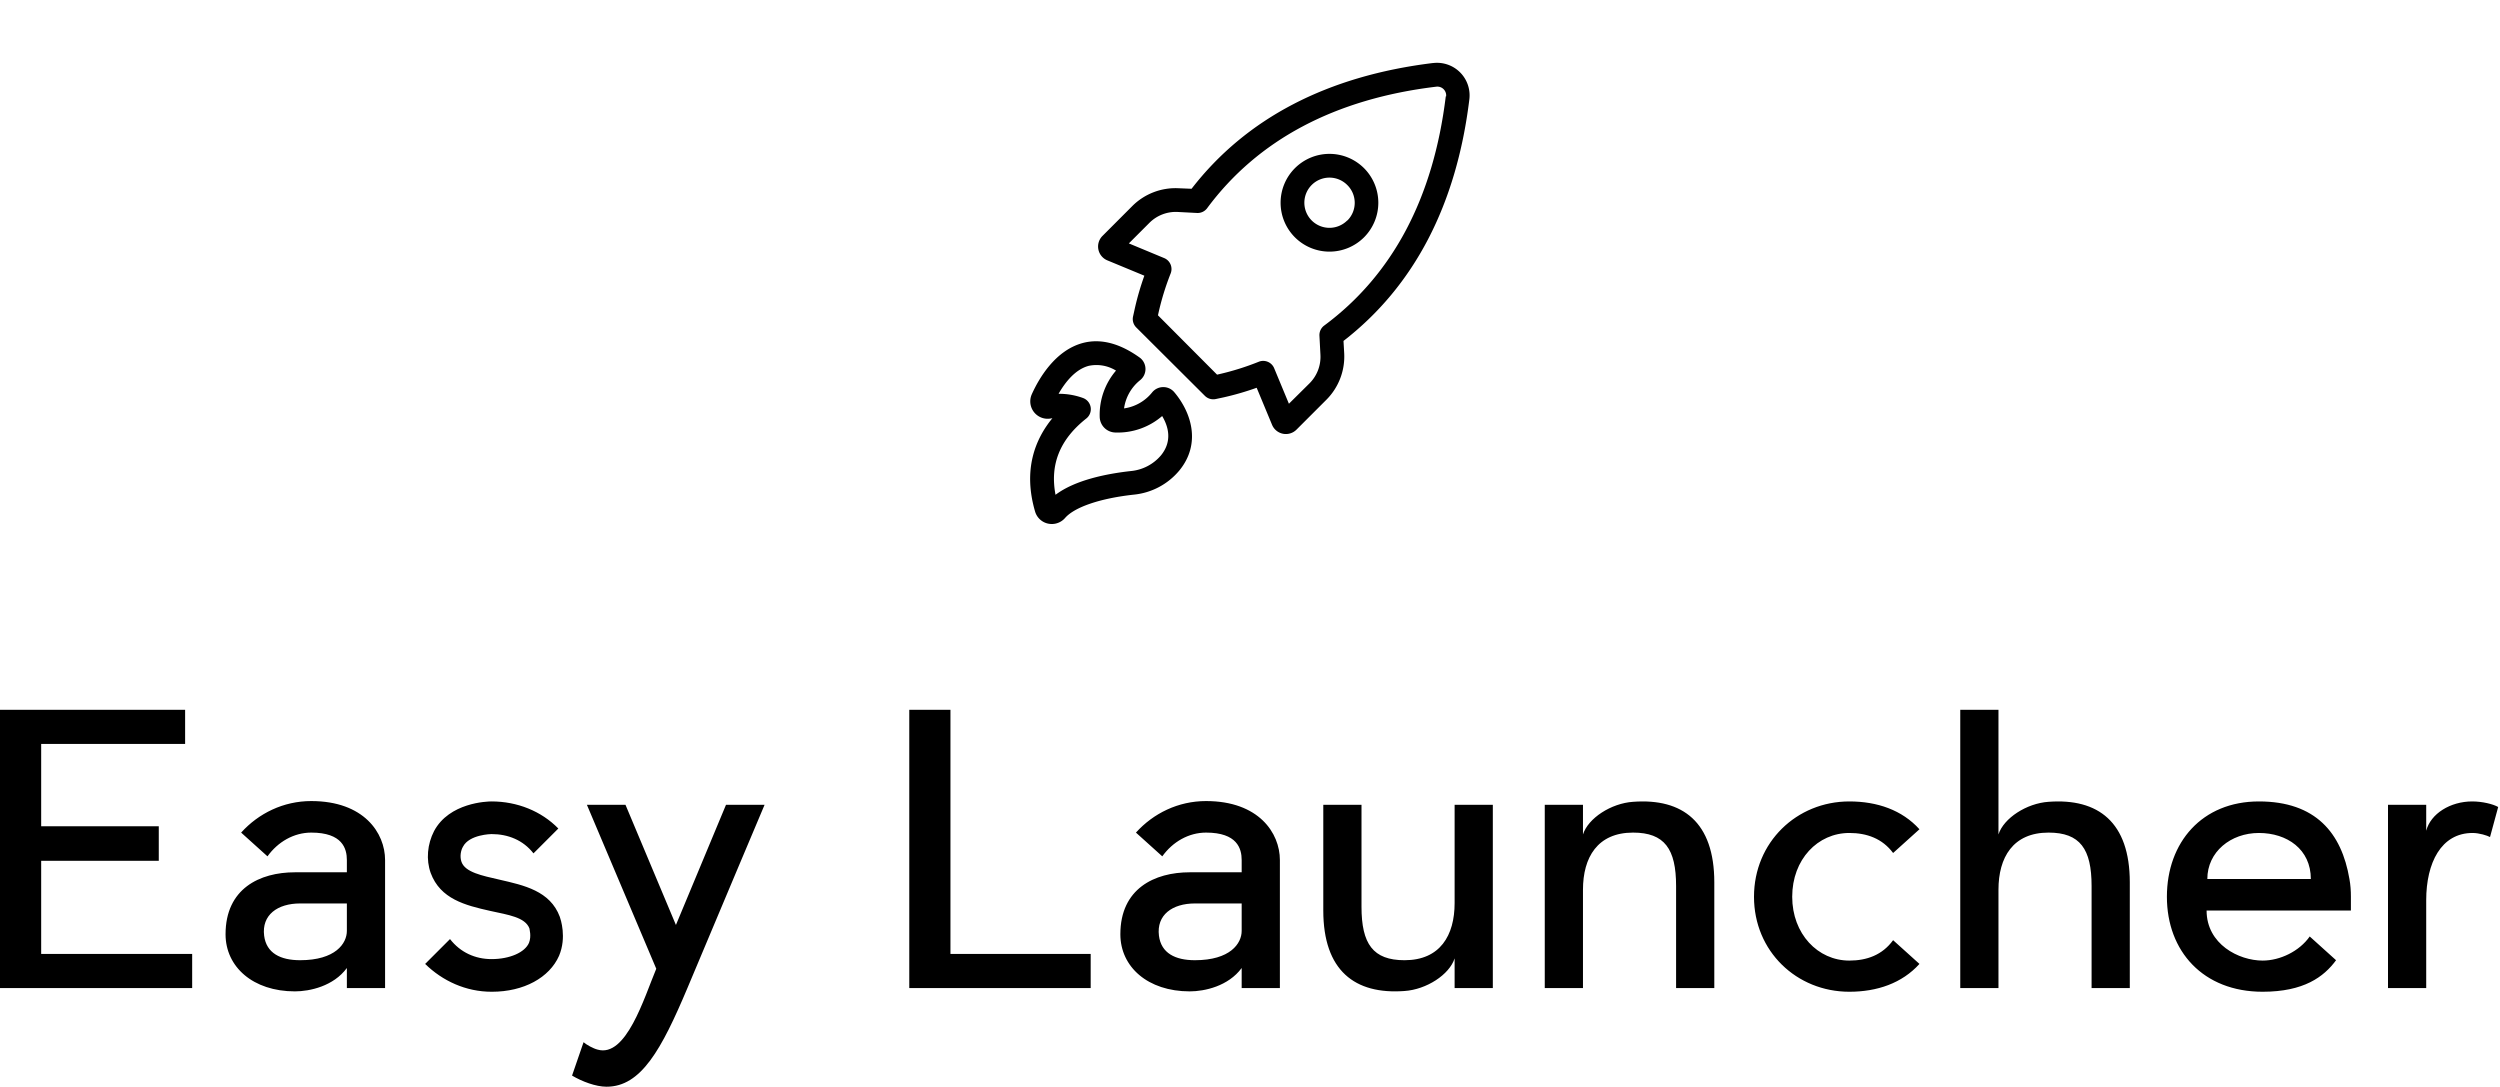 <svg width="398" height="173"><defs id="SvgjsDefs1291"></defs><g id="SvgjsG1292" featurekey="root" fill="#ffffff"></g><g id="SvgjsG1293" featurekey="symbol1" fill="#000000" transform="matrix(0.757,0,0,0.757,161.137,8.856)"><title>Artboard 12</title><path d="M88.53,1.55C66.3,4.26,49.21,13.16,37.73,28L35,27.89a12.86,12.86,0,0,0-9.74,3.75L19,37.91a3.15,3.15,0,0,0,1,5.14l7.8,3.23a58.86,58.86,0,0,0-2,6.86l-.38,1.73a2.5,2.5,0,0,0,.68,2.3L40.52,71.54a2.5,2.5,0,0,0,2.3.68l1.73-.37a59.3,59.3,0,0,0,6.87-2l3.24,7.8a3.15,3.15,0,0,0,5.14,1l6.28-6.28a12.87,12.87,0,0,0,3.75-9.74L69.68,60C84.54,48.49,93.44,31.4,96.15,9.18a6.85,6.85,0,0,0-7.62-7.62Zm2.66,7C88.59,29.92,80,46.13,65.62,56.77a2.5,2.5,0,0,0-1,2.14l.21,4h0a7.87,7.87,0,0,1-2.29,6L58.2,73.21l-3.1-7.47a2.5,2.5,0,0,0-3.22-1.37A55.44,55.44,0,0,1,43.49,67l-.4.09L30.66,54.61l.09-.4a55.46,55.46,0,0,1,2.58-8.4A2.5,2.5,0,0,0,32,42.59l-7.46-3.1,4.32-4.32a7.86,7.86,0,0,1,6-2.29l4,.21a2.48,2.48,0,0,0,2.14-1c10.64-14.36,26.86-23,48.2-25.56a1.85,1.85,0,0,1,2.06,2.06ZM26.9,68.26a3,3,0,0,0,.23-4.5,2.44,2.44,0,0,0-.3-.25c-4.17-3-8.21-4.08-12-3.07C9.06,62,5.65,67.84,4.13,71.21a3.66,3.66,0,0,0,4,5.1l.33-.06c-3.67,4.47-6.2,10.89-3.64,19.63A3.64,3.64,0,0,0,8.35,98.5h.12a3.69,3.69,0,0,0,2.64-1.25c2-2.31,7.43-4.15,14.44-4.92a14.27,14.27,0,0,0,9.63-5.11C39.8,81.54,37.65,75,34.1,70.79a3,3,0,0,0-2.32-1.08h0a3,3,0,0,0-2.34,1.11,9.23,9.23,0,0,1-5.91,3.37A9.23,9.23,0,0,1,26.9,68.26Zm4.64,7.53c1.32,2.21,2.18,5.29-.24,8.27A9.43,9.43,0,0,1,25,87.36c-5.16.57-11.76,1.89-15.88,5-1.21-6.36.9-11.62,6.41-16A2.5,2.5,0,0,0,14.89,72a14.69,14.69,0,0,0-5.07-.88H9.76c1.36-2.39,3.49-5.13,6.34-5.88a7.86,7.86,0,0,1,5.74,1A14.27,14.27,0,0,0,18.41,76a3.36,3.36,0,0,0,3.26,3.26A14.28,14.28,0,0,0,31.55,75.79ZM74,23.67a10.28,10.28,0,1,0,0,14.54h0A10.3,10.3,0,0,0,74,23.67Zm-3.54,11h0a5.28,5.28,0,1,1,0-7.47A5.25,5.25,0,0,1,70.49,34.68Z"></path></g><g id="SvgjsG1294" featurekey="text1" fill="#000000" transform="matrix(2.953,0,0,2.953,-5.315,99.417)"><path d="M4.02 17.76 l8.14 0 l0 1.84 l-10.36 0 l0 -15 l9.98 0 l0 1.84 l-7.76 0 l0 4.44 l6.34 0 l0 1.86 l-6.34 0 l0 5.02 z M18.58 9.52 c2.84 0 3.98 1.72 3.98 3.18 l0 6.9 l-2.06 0 l0 -1.08 c-0.72 0.98 -2 1.26 -2.8 1.26 c-2.26 0 -3.74 -1.32 -3.74 -3.08 c0 -2.46 1.84 -3.34 3.74 -3.34 l2.8 0 l0 -0.66 c0 -0.62 -0.24 -1.48 -1.92 -1.48 c-0.94 0 -1.8 0.5 -2.36 1.28 l-1.42 -1.28 c0.94 -1.04 2.28 -1.7 3.78 -1.7 z M20.5 16.52 l0 -1.48 l-2.52 0 c-1.22 0 -2.08 0.62 -1.94 1.74 c0.12 0.94 0.88 1.32 1.94 1.32 c1.9 0 2.52 -0.9 2.52 -1.58 z M31.98 15.76 c0.04 0.12 0.38 1.1 -0.04 2.1 c-0.52 1.18 -1.9 1.94 -3.62 1.94 l-0.02 0 c-1.38 0 -2.64 -0.58 -3.58 -1.5 l1.34 -1.34 c0.56 0.72 1.36 1.08 2.24 1.08 c0.98 0 1.8 -0.36 2.02 -0.88 c0.14 -0.36 0.02 -0.74 0.02 -0.78 c-0.24 -0.6 -1.12 -0.72 -2.12 -0.94 c-1.34 -0.3 -2.68 -0.64 -3.2 -2.04 c-0.26 -0.72 -0.18 -1.56 0.18 -2.26 c0.82 -1.54 2.86 -1.6 3.1 -1.6 c1.38 0 2.68 0.52 3.6 1.46 l-1.34 1.34 c-0.56 -0.72 -1.38 -1.04 -2.26 -1.04 c-0.02 0 -1.2 0.02 -1.54 0.68 c-0.12 0.2 -0.18 0.54 -0.08 0.82 c0.2 0.56 1.1 0.74 2.06 0.96 c1.3 0.3 2.72 0.6 3.24 2 z M43.02 9.72 c0 0 -2.5 5.92 -4.16 9.88 c-1.4 3.32 -2.5 5.32 -4.36 5.32 c-0.58 0 -1.32 -0.28 -1.86 -0.6 l0.62 -1.8 c0.16 0.14 0.52 0.34 0.76 0.4 c1.54 0.44 2.5 -2.78 3.16 -4.36 l-3.74 -8.84 l2.08 0 l2.72 6.48 l2.7 -6.48 l2.08 0 z  M53.04 17.76 l7.56 0 l0 1.84 l-9.78 0 l0 -15 l2.22 0 l0 13.16 z M66.82 9.52 c2.84 0 3.98 1.72 3.98 3.18 l0 6.9 l-2.06 0 l0 -1.08 c-0.72 0.98 -2 1.26 -2.8 1.26 c-2.26 0 -3.74 -1.32 -3.74 -3.08 c0 -2.46 1.84 -3.34 3.74 -3.34 l2.8 0 l0 -0.66 c0 -0.62 -0.24 -1.48 -1.92 -1.48 c-0.94 0 -1.8 0.5 -2.36 1.28 l-1.42 -1.28 c0.94 -1.04 2.28 -1.7 3.78 -1.7 z M68.74 16.52 l0 -1.48 l-2.52 0 c-1.22 0 -2.08 0.62 -1.94 1.74 c0.12 0.94 0.88 1.32 1.94 1.32 c1.9 0 2.52 -0.9 2.52 -1.58 z M73.14 15.42 l0 -5.7 l2.06 0 l0 5.5 c0 2 0.62 2.88 2.32 2.88 c1.92 0 2.7 -1.34 2.7 -3.08 l0 -5.3 l2.06 0 l0 9.88 l-2.06 0 l0 -1.6 c-0.28 0.88 -1.52 1.68 -2.7 1.76 c-2.68 0.2 -4.38 -1.1 -4.38 -4.34 z M94.22 13.9 l0 5.7 l-2.06 0 l0 -5.5 c0 -2 -0.62 -2.88 -2.32 -2.88 c-1.92 0 -2.7 1.34 -2.7 3.08 l0 5.3 l-2.06 0 l0 -9.88 l2.06 0 l0 1.6 c0.28 -0.88 1.52 -1.68 2.7 -1.76 c2.68 -0.2 4.38 1.1 4.38 4.34 z M103.86 17.02 l1.42 1.28 c-0.94 1.04 -2.28 1.5 -3.78 1.5 c-2.84 0 -5.14 -2.18 -5.14 -5.12 s2.3 -5.14 5.14 -5.14 c1.5 0 2.84 0.46 3.78 1.5 l-1.42 1.28 c-0.58 -0.78 -1.42 -1.08 -2.36 -1.08 c-1.7 0 -3.08 1.42 -3.08 3.44 c0 2 1.38 3.44 3.08 3.44 c0.94 0 1.78 -0.3 2.36 -1.1 z M116.62 13.9 l0 5.7 l-2.06 0 l0 -5.5 c0 -2 -0.62 -2.88 -2.32 -2.88 c-1.92 0 -2.7 1.34 -2.7 3.08 l0 5.3 l-2.06 0 l0 -15 l2.06 0 l0 6.72 c0.28 -0.88 1.52 -1.68 2.7 -1.76 c2.68 -0.2 4.38 1.1 4.38 4.34 z M128.54 14.68 l0 0.74 l-7.78 0 c0 1.82 1.74 2.7 3.02 2.7 c0.94 0 1.98 -0.5 2.54 -1.3 l1.42 1.28 c-0.66 0.9 -1.74 1.7 -3.96 1.7 c-3.2 0 -5.16 -2.18 -5.16 -5.12 s1.9 -5.14 4.96 -5.14 s4.46 1.7 4.88 4.18 c0.06 0.32 0.08 0.64 0.08 0.96 z M120.8 13.72 l5.58 0 c0 -1.6 -1.28 -2.48 -2.8 -2.48 s-2.78 1.02 -2.78 2.48 z M136.48 9.84 l-0.44 1.62 c-0.14 -0.08 -0.58 -0.22 -0.94 -0.22 c-1.7 0 -2.5 1.62 -2.5 3.62 l0 4.74 l-2.06 0 l0 -9.88 l2.06 0 l0 1.4 c0.24 -0.92 1.3 -1.58 2.48 -1.58 c0.54 0 1.12 0.14 1.4 0.3 z"></path></g></svg>